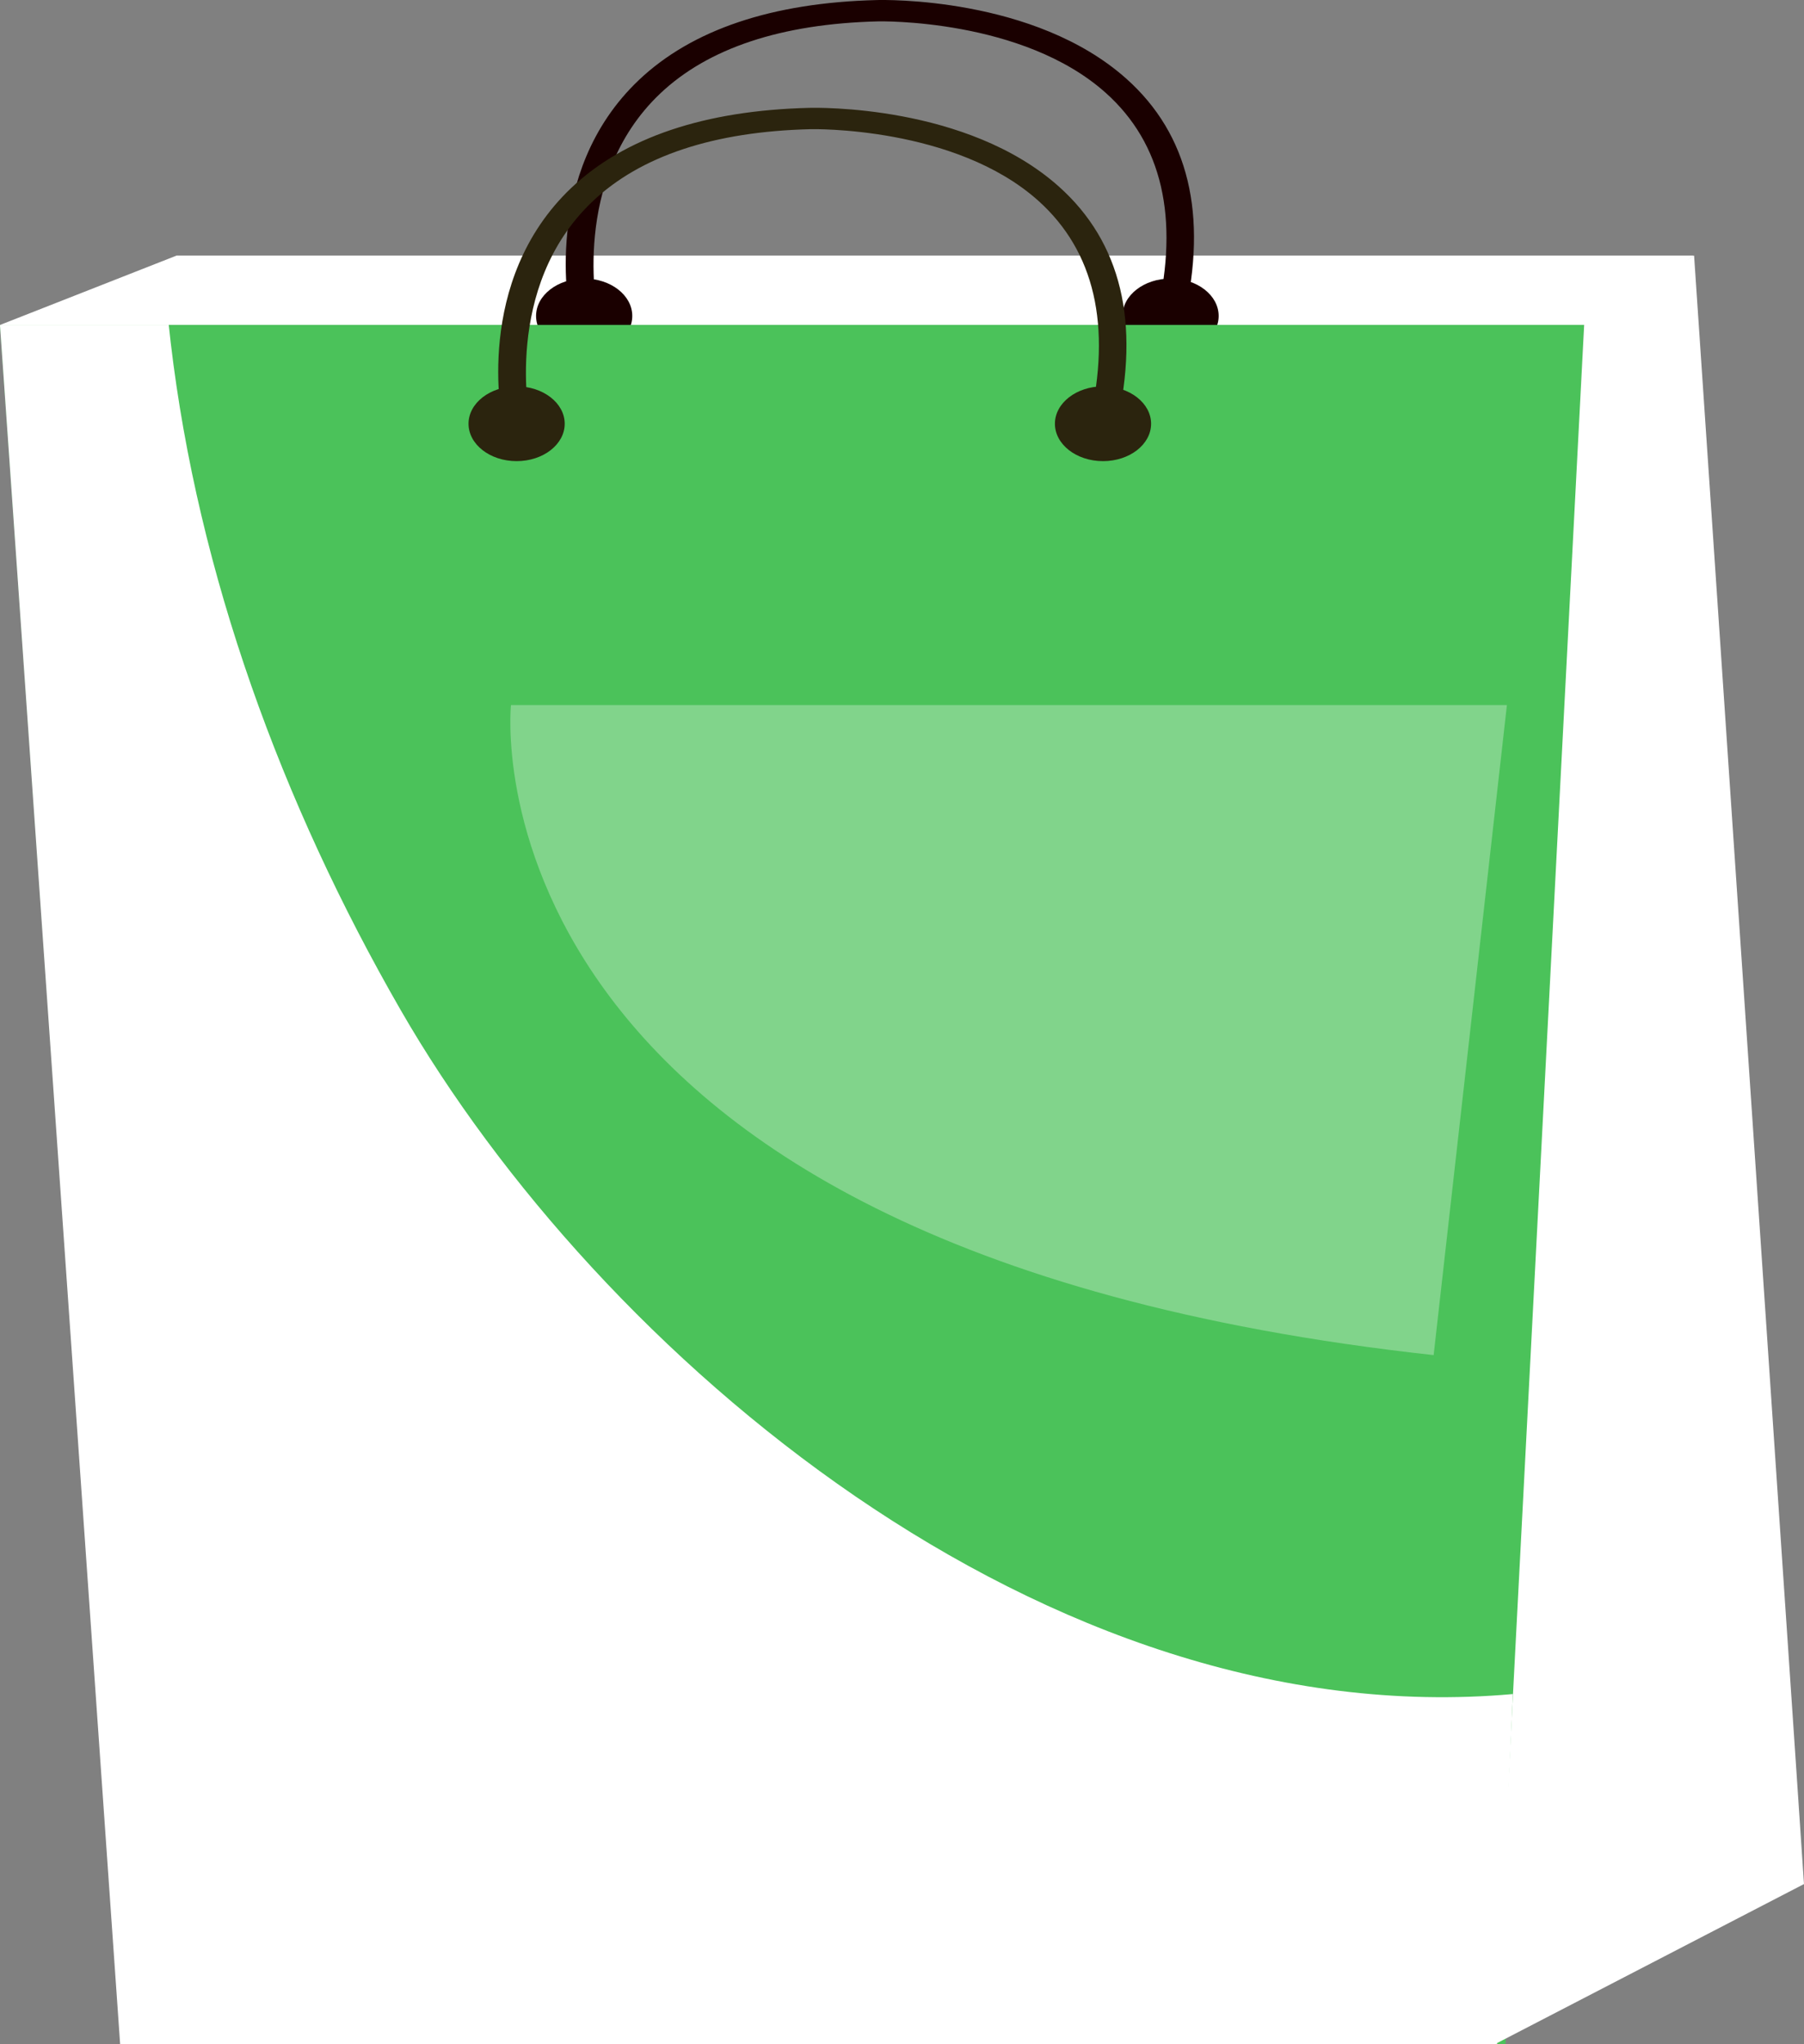 <svg xmlns="http://www.w3.org/2000/svg" width="106.581" height="120.706" viewBox="0 0 106.581 120.706"><rect x="0" y="0" width="106.581" height="120.706" fill="#808080" stroke="none"/><defs><style>.a,.e{fill:#fff;}.b{fill:#1a0000;}.c{fill:#4bc25a;}.d{fill:#2b240e;}.e{opacity:0.3;}</style></defs><path class="a" d="M364.529,837.391h94.325l5.76-4.1H374.97Z" transform="translate(-364.529 -818.203)"/><g transform="translate(31.671 0)"><g transform="translate(0 16.448)"><path class="b" d="M388.868,836.365c0,1.219-1.272,2.208-2.841,2.208s-2.843-.989-2.843-2.208,1.272-2.208,2.843-2.208S388.868,835.146,388.868,836.365Z" transform="translate(-383.184 -834.157)"/><path class="b" d="M405.977,836.365c0,1.219-1.274,2.208-2.841,2.208s-2.841-.989-2.841-2.208,1.27-2.208,2.841-2.208S405.977,835.146,405.977,836.365Z" transform="translate(-365.649 -834.157)"/></g><g transform="translate(1.756)"><path class="b" d="M420.582,842.465l-1.6-.223c1.318-5.685.3-10.076-3.019-13.051-4.922-4.414-13.392-4.235-13.477-4.23-5.7.141-10.027,1.577-12.864,4.266-5.335,5.062-3.7,12.942-3.687,13.021l-1.6.211c-.077-.346-1.768-8.531,4.031-14.032,3.147-2.982,7.874-4.573,14.064-4.726.373-.01,9.306-.214,14.751,4.655C420.85,831.635,421.991,836.382,420.582,842.465Z" transform="translate(-384.051 -823.698)"/></g></g><path class="c" d="M453.476,937.418h-81.8L364.529,835.9h93.59Z" transform="translate(-364.529 -816.712)"/><path class="a" d="M388.2,876.35c-7.034-12.21-11.972-25.735-13.584-39.4-.042-.349-.078-.7-.117-1.052h-9.972l7.1,101.518h81.344l.941-20.676C426.274,919.213,399.867,896.6,388.2,876.35Z" transform="translate(-364.529 -816.711)"/><path class="a" d="M414.449,938.91l18.267-9.459-.5-7.447-5.993-88.711-6.495,4.1Z" transform="translate(-326.136 -818.203)"/><g transform="translate(27.681 6.365)"><g transform="translate(0 16.448)"><path class="d" d="M386.516,840.412c0,1.219-1.27,2.208-2.841,2.208s-2.841-.989-2.841-2.208,1.272-2.208,2.841-2.208S386.516,839.193,386.516,840.412Z" transform="translate(-380.834 -838.204)"/><path class="d" d="M403.626,840.412c0,1.219-1.27,2.208-2.841,2.208s-2.841-.989-2.841-2.208,1.272-2.208,2.841-2.208S403.626,839.193,403.626,840.412Z" transform="translate(-363.3 -838.204)"/></g><g transform="translate(1.755)"><path class="d" d="M418.231,846.512l-1.6-.223c1.318-5.685.3-10.075-3.017-13.051-4.924-4.414-13.394-4.235-13.477-4.23-5.7.142-10.029,1.577-12.864,4.266-5.337,5.062-3.705,12.942-3.687,13.021l-1.6.209c-.075-.344-1.768-8.528,4.031-14.029,3.147-2.983,7.878-4.575,14.064-4.727.375-.008,9.308-.214,14.751,4.655C418.5,835.682,419.642,840.429,418.231,846.512Z" transform="translate(-381.701 -827.745)"/></g></g><path class="e" d="M383.442,850.171s-3.406,32.048,54.512,38.384l2.543-22.546,1.786-15.837Z" transform="translate(-353.254 -808.54)"/></svg>